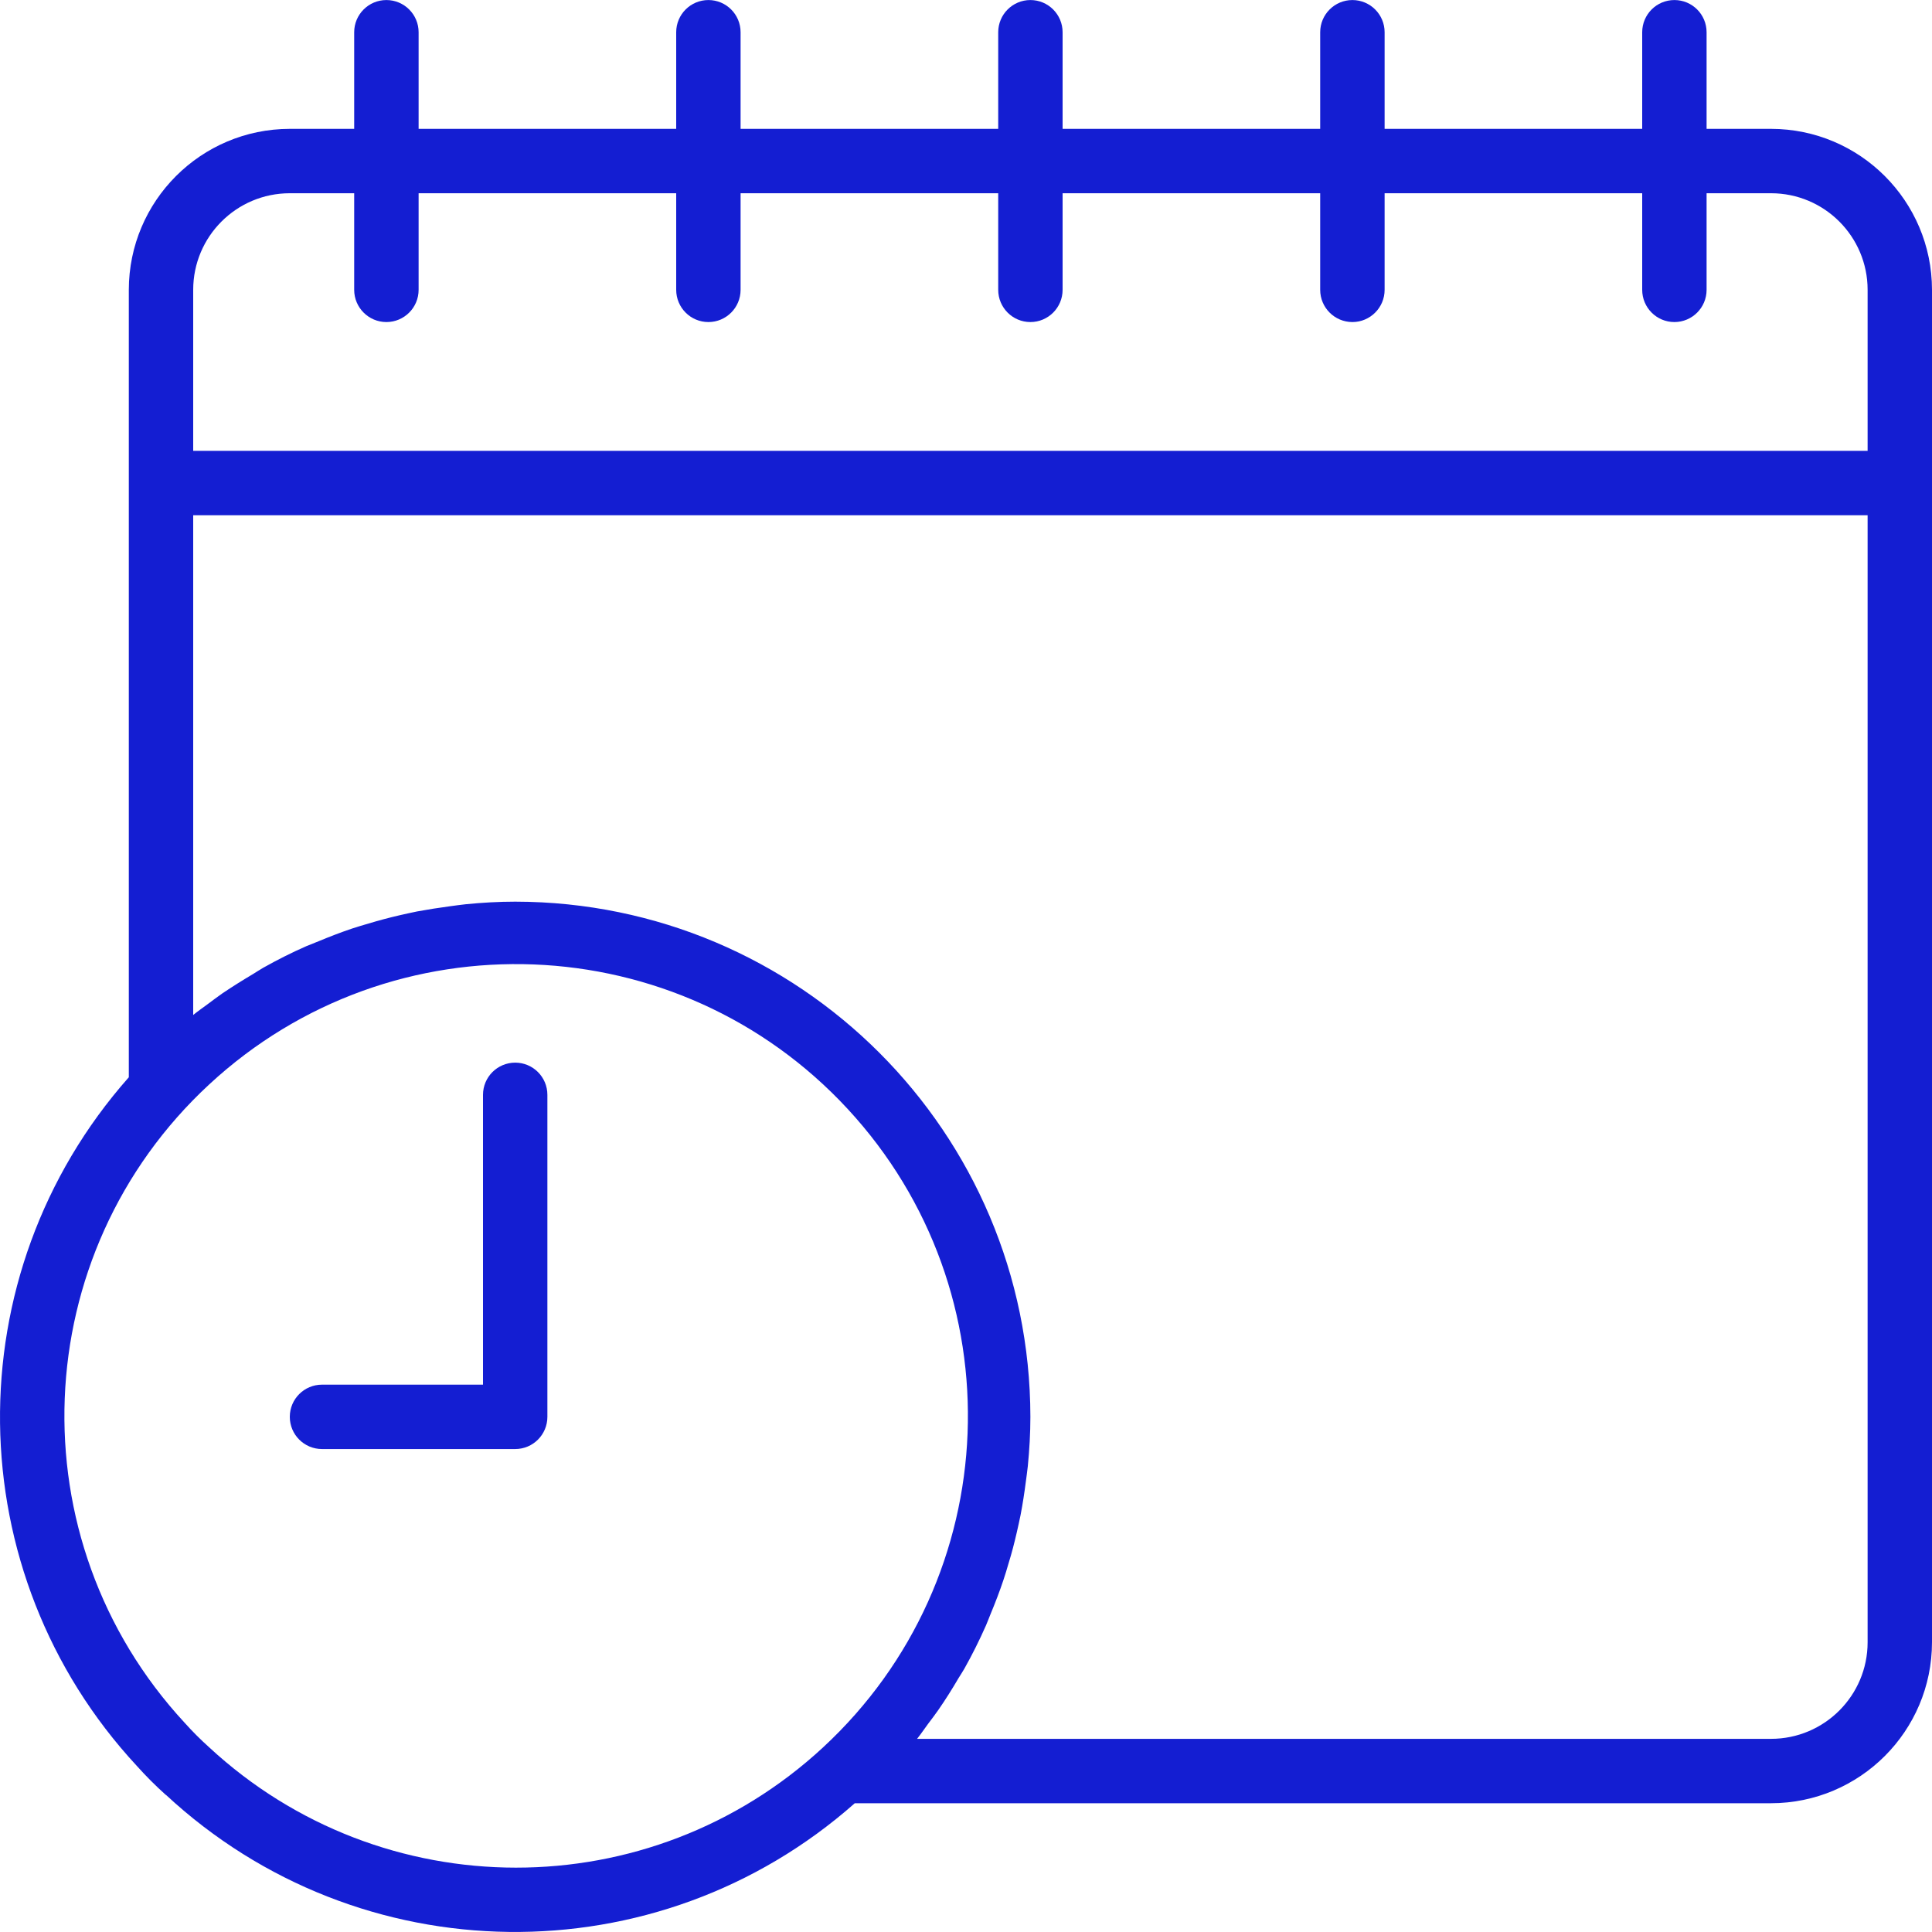 <?xml version="1.0" encoding="UTF-8"?>
<svg width="46px" height="46px" viewBox="0 0 46 46" version="1.1" xmlns="http://www.w3.org/2000/svg" xmlns:xlink="http://www.w3.org/1999/xlink">
    <!-- Generator: Sketch 62 (91390) - https://sketch.com -->
    <title>icon/other/calendar</title>
    <desc>Created with Sketch.</desc>
    <g id="Page-1" stroke="none" stroke-width="1" fill="none" fill-rule="evenodd">
        <g id="08.-Icon-set" transform="translate(-474, -656)" fill="#141ED2">
            <g id="icon/other/calendar" transform="translate(474, 656)">
                <g id="icon/calendar">
                    <g id="calendar-(3)" fill-rule="nonzero">
                        <path d="M42.167,3.068 L40.633,3.068 L40.633,0.768 C40.633,0.344 40.29,0.001 39.867,0.001 C39.443,0.001 39.1,0.344 39.1,0.768 L39.1,3.068 L32.967,3.068 L32.967,0.768 C32.967,0.344 32.623,0.001 32.2,0.001 C31.777,0.001 31.433,0.344 31.433,0.768 L31.433,3.068 L25.3,3.068 L25.3,0.768 C25.3,0.344 24.957,0.001 24.533,0.001 C24.11,0.001 23.767,0.344 23.767,0.768 L23.767,3.068 L17.633,3.068 L17.633,0.768 C17.633,0.344 17.29,0.001 16.867,0.001 C16.443,0.001 16.1,0.344 16.1,0.768 L16.1,3.068 L9.967,3.068 L9.967,0.768 C9.967,0.344 9.623,0.001 9.2,0.001 C8.777,0.001 8.433,0.344 8.433,0.768 L8.433,3.068 L6.9,3.068 C4.784,3.07 3.069,4.785 3.067,6.901 L3.067,25.649 C-1.096,30.353 -1.011,37.447 3.262,42.05 C3.475,42.288 3.701,42.514 3.938,42.727 L3.945,42.734 L3.95,42.734 C8.552,47.01 15.647,47.096 20.352,42.934 L42.167,42.934 C44.283,42.932 45.998,41.217 46,39.101 L46,6.901 C45.998,4.785 44.283,3.07 42.167,3.068 Z M19.594,41.607 C15.467,45.425 9.096,45.421 4.974,41.597 C4.77,41.414 4.577,41.22 4.394,41.016 C0.36,36.655 0.624,29.85 4.985,25.816 C9.345,21.781 16.151,22.046 20.185,26.406 C24.219,30.767 23.955,37.572 19.594,41.607 Z M44.467,39.101 C44.467,40.371 43.437,41.401 42.167,41.401 L21.835,41.401 C21.928,41.285 22.01,41.162 22.098,41.043 C22.187,40.924 22.263,40.827 22.34,40.715 C22.511,40.469 22.67,40.215 22.822,39.956 C22.867,39.88 22.917,39.81 22.959,39.734 C23.148,39.398 23.32,39.053 23.476,38.7 C23.516,38.61 23.548,38.517 23.586,38.427 C23.697,38.16 23.801,37.89 23.892,37.617 C23.936,37.488 23.974,37.357 24.012,37.227 C24.089,36.981 24.152,36.733 24.21,36.482 C24.241,36.345 24.272,36.208 24.3,36.069 C24.35,35.807 24.391,35.542 24.425,35.275 C24.44,35.153 24.46,35.031 24.472,34.907 C24.51,34.518 24.533,34.127 24.533,33.734 C24.525,26.963 19.038,21.476 12.267,21.468 C11.873,21.468 11.482,21.491 11.094,21.529 C10.97,21.541 10.848,21.561 10.725,21.576 C10.459,21.611 10.194,21.653 9.931,21.701 C9.793,21.729 9.655,21.76 9.518,21.791 C9.268,21.849 9.021,21.914 8.777,21.988 C8.645,22.027 8.513,22.065 8.383,22.108 C8.114,22.199 7.846,22.302 7.587,22.41 C7.49,22.45 7.393,22.486 7.298,22.526 C6.948,22.679 6.608,22.851 6.272,23.039 C6.187,23.087 6.107,23.142 6.022,23.193 C5.775,23.34 5.531,23.492 5.293,23.653 C5.176,23.734 5.063,23.821 4.948,23.906 C4.833,23.991 4.713,24.074 4.6,24.166 L4.6,12.268 L44.467,12.268 L44.467,39.101 Z M44.467,10.734 L4.6,10.734 L4.6,6.901 C4.6,5.631 5.63,4.601 6.9,4.601 L8.433,4.601 L8.433,6.901 C8.433,7.324 8.777,7.668 9.2,7.668 C9.623,7.668 9.967,7.324 9.967,6.901 L9.967,4.601 L16.1,4.601 L16.1,6.901 C16.1,7.324 16.443,7.668 16.867,7.668 C17.29,7.668 17.633,7.324 17.633,6.901 L17.633,4.601 L23.767,4.601 L23.767,6.901 C23.767,7.324 24.11,7.668 24.533,7.668 C24.957,7.668 25.3,7.324 25.3,6.901 L25.3,4.601 L31.433,4.601 L31.433,6.901 C31.433,7.324 31.777,7.668 32.2,7.668 C32.623,7.668 32.967,7.324 32.967,6.901 L32.967,4.601 L39.1,4.601 L39.1,6.901 C39.1,7.324 39.443,7.668 39.867,7.668 C40.29,7.668 40.633,7.324 40.633,6.901 L40.633,4.601 L42.167,4.601 C43.437,4.601 44.467,5.631 44.467,6.901 L44.467,10.734 Z" id="Shape"></path>
                        <path d="M12.267,25.301 C11.843,25.301 11.5,25.644 11.5,26.068 L11.5,32.968 L7.667,32.968 C7.243,32.968 6.9,33.311 6.9,33.734 C6.9,34.158 7.243,34.501 7.667,34.501 L12.267,34.501 C12.69,34.501 13.033,34.158 13.033,33.734 L13.033,26.068 C13.033,25.644 12.69,25.301 12.267,25.301 Z" id="Path"></path>
                    </g>
                </g>
            </g>
        </g>
    </g>
</svg>